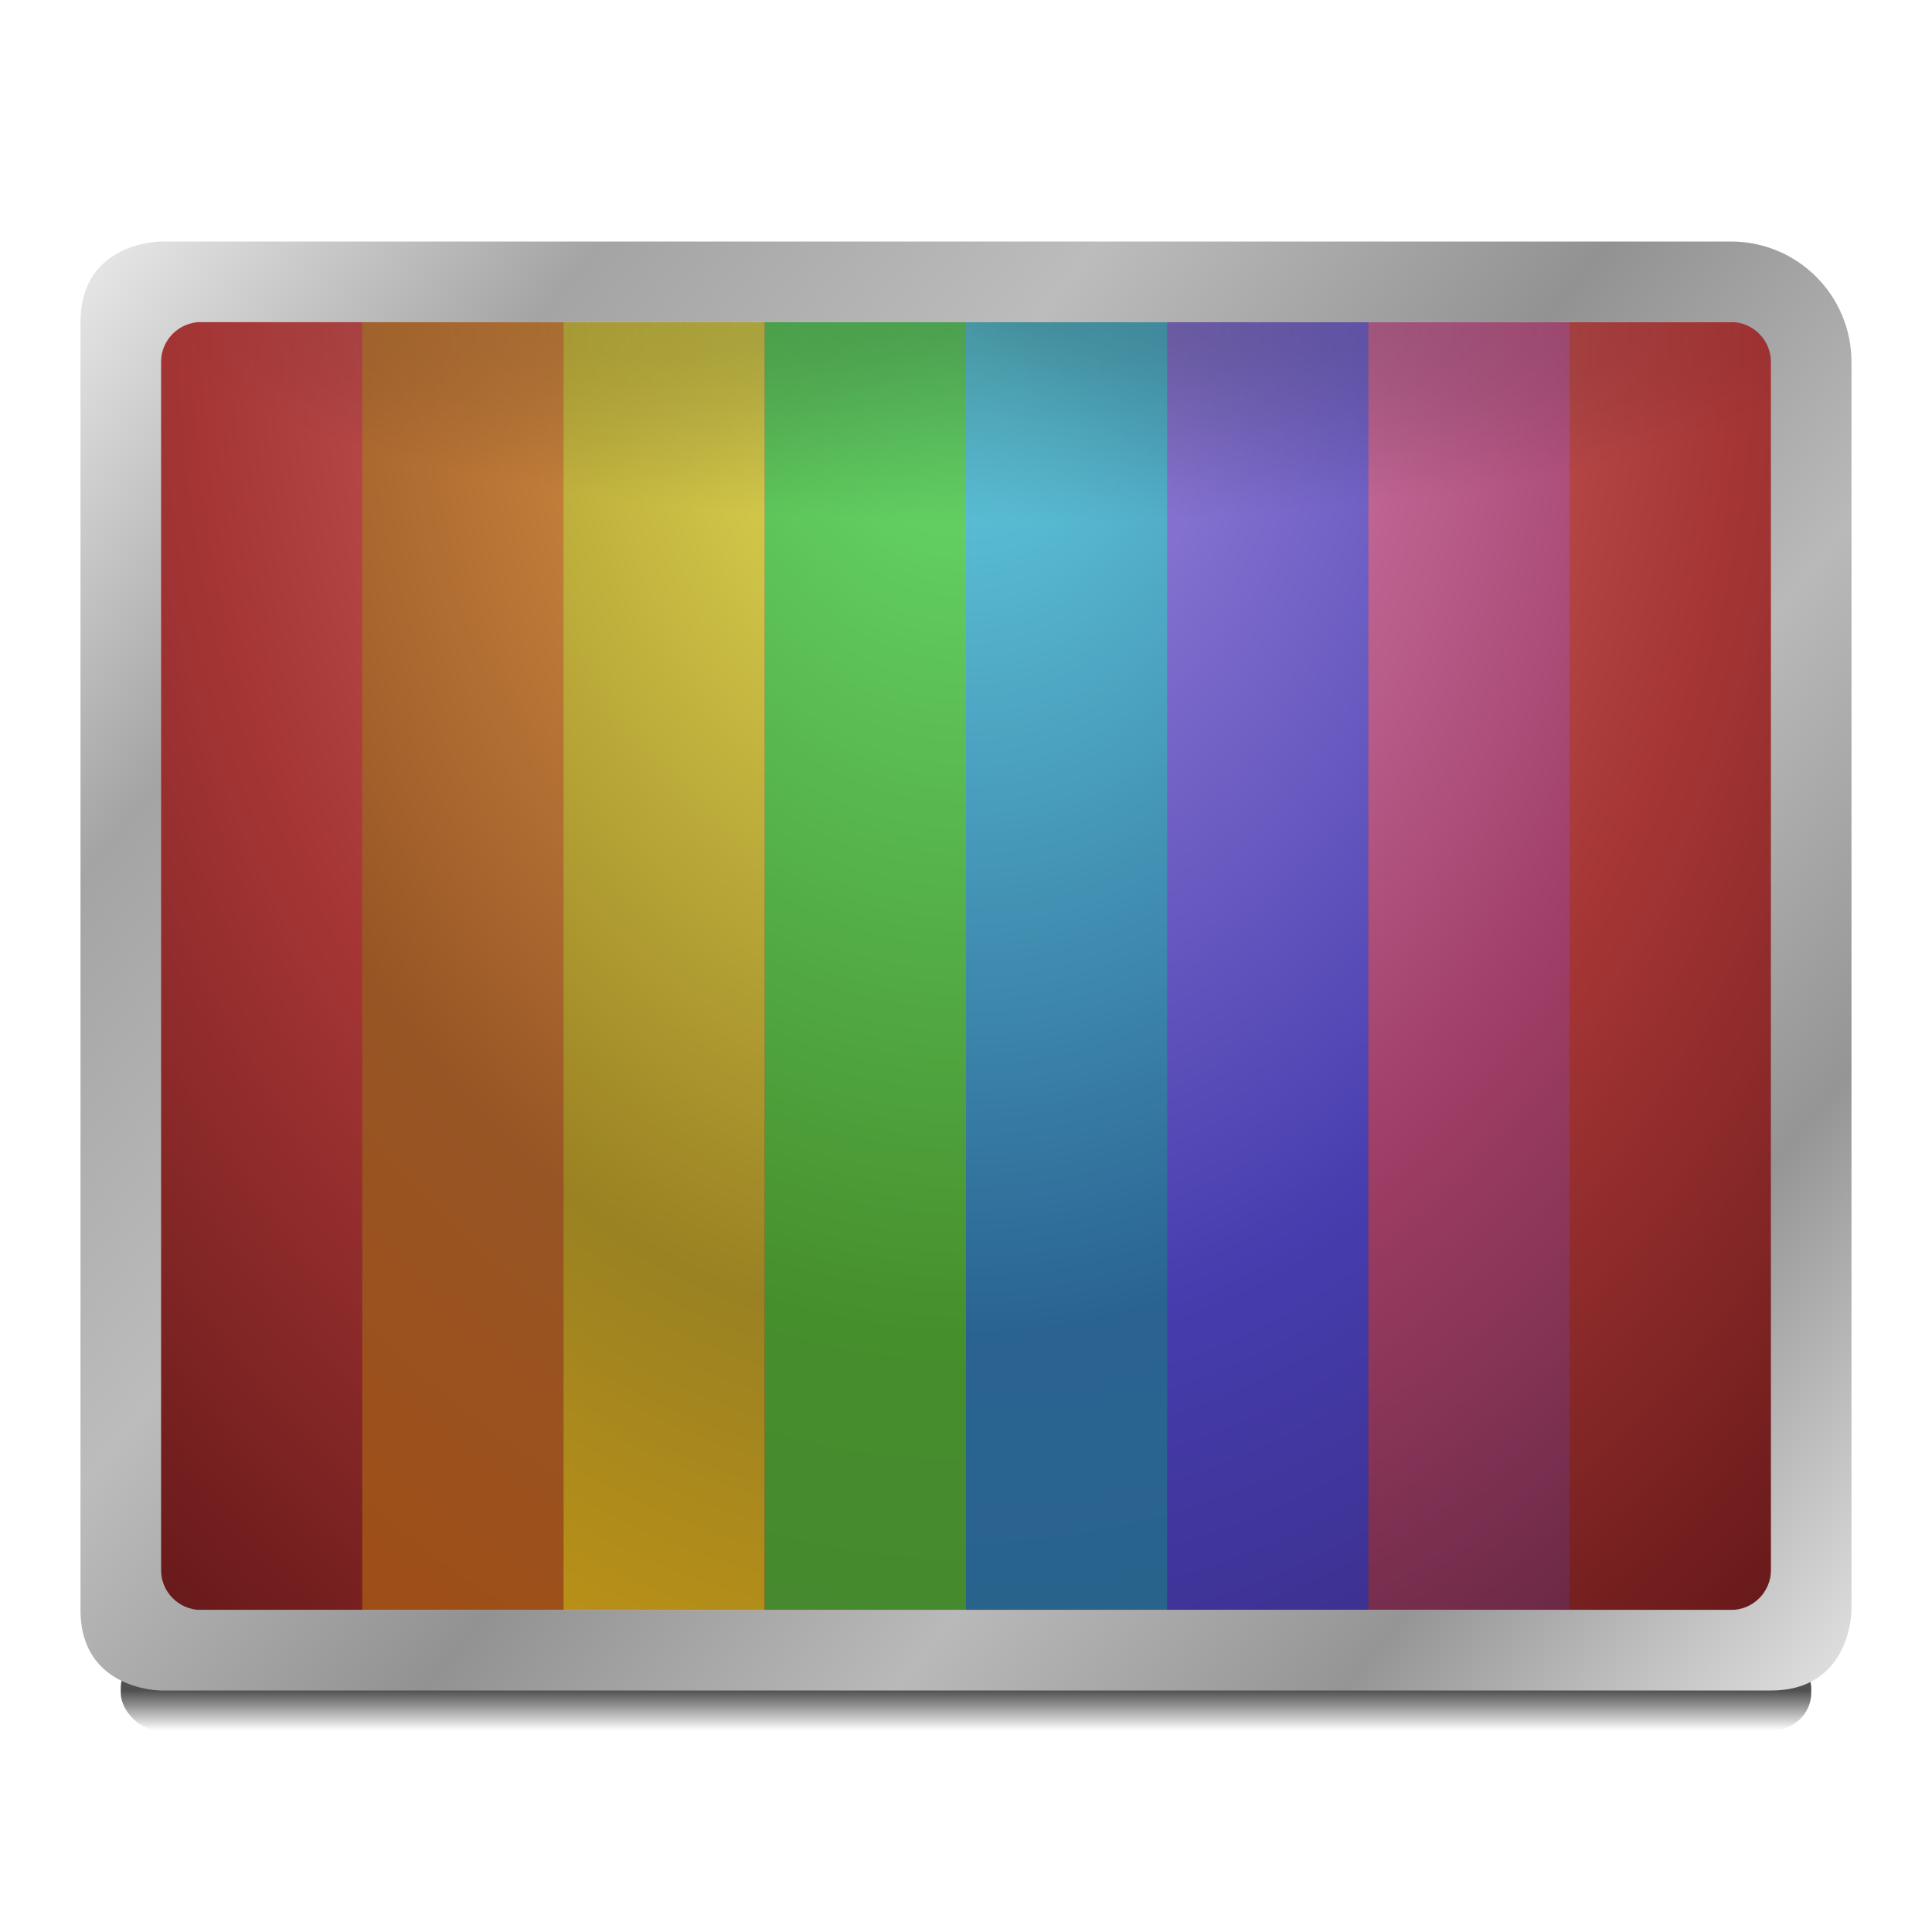 <?xml version="1.0" encoding="UTF-8" standalone="no"?>
<!-- Created with Inkscape (http://www.inkscape.org/) -->

<svg
   xmlns:dc="http://purl.org/dc/elements/1.1/"
   xmlns:cc="http://creativecommons.org/ns#"
   xmlns:rdf="http://www.w3.org/1999/02/22-rdf-syntax-ns#"
   xmlns:svg="http://www.w3.org/2000/svg"
   xmlns="http://www.w3.org/2000/svg"
   xmlns:xlink="http://www.w3.org/1999/xlink"
   xmlns:sodipodi="http://sodipodi.sourceforge.net/DTD/sodipodi-0.dtd"
   xmlns:inkscape="http://www.inkscape.org/namespaces/inkscape"
   width="48"
   height="48"
   id="svg2985"
   version="1.1"
   inkscape:version="0.48.4 r9939"
   sodipodi:docname="appearance-settings-theme.svg"
   inkscape:export-filename="/media/acw-02/frank-souza/projetos/icones/utt/icons/36/appearance-settings-theme-dark_48.png"
   inkscape:export-xdpi="90"
   inkscape:export-ydpi="90">
  <defs
     id="defs2987">
    <linearGradient
       id="linearGradient3882">
      <stop
         id="stop3884"
         offset="0"
         style="stop-color:#ea8282;stop-opacity:1;" />
      <stop
         style="stop-color:#a53535;stop-opacity:1;"
         offset="0.45"
         id="stop3886" />
      <stop
         id="stop3888"
         offset="1"
         style="stop-color:#2f0000;stop-opacity:1" />
    </linearGradient>
    <linearGradient
       id="linearGradient3874">
      <stop
         id="stop3876"
         offset="0"
         style="stop-color:#e895cc;stop-opacity:1" />
      <stop
         style="stop-color:#9d3c64;stop-opacity:1"
         offset="0.45"
         id="stop3878" />
      <stop
         id="stop3880"
         offset="1"
         style="stop-color:#210e1b;stop-opacity:1" />
    </linearGradient>
    <linearGradient
       id="linearGradient3866">
      <stop
         id="stop3868"
         offset="0"
         style="stop-color:#a38be0;stop-opacity:1" />
      <stop
         style="stop-color:#463dae;stop-opacity:1"
         offset="0.45"
         id="stop3870" />
      <stop
         id="stop3872"
         offset="1"
         style="stop-color:#281650;stop-opacity:1" />
    </linearGradient>
    <linearGradient
       id="linearGradient3858">
      <stop
         id="stop3860"
         offset="0"
         style="stop-color:#64d1e3;stop-opacity:1" />
      <stop
         style="stop-color:#2a6392;stop-opacity:1"
         offset="0.45"
         id="stop3862" />
      <stop
         id="stop3864"
         offset="1"
         style="stop-color:#216478;stop-opacity:1" />
    </linearGradient>
    <linearGradient
       id="linearGradient3850">
      <stop
         id="stop3852"
         offset="0"
         style="stop-color:#69de6f;stop-opacity:1" />
      <stop
         style="stop-color:#468f2d;stop-opacity:1"
         offset="0.45"
         id="stop3854" />
      <stop
         id="stop3856"
         offset="1"
         style="stop-color:#447634;stop-opacity:1" />
    </linearGradient>
    <linearGradient
       id="linearGradient3842">
      <stop
         id="stop3844"
         offset="0"
         style="stop-color:#ebe75c;stop-opacity:1" />
      <stop
         style="stop-color:#9a8122;stop-opacity:1"
         offset="0.45"
         id="stop3846" />
      <stop
         id="stop3848"
         offset="1"
         style="stop-color:#ffb200;stop-opacity:1" />
    </linearGradient>
    <linearGradient
       id="linearGradient3834">
      <stop
         id="stop3836"
         offset="0"
         style="stop-color:#f4ac53;stop-opacity:1" />
      <stop
         style="stop-color:#975525;stop-opacity:1"
         offset="0.45"
         id="stop3838" />
      <stop
         id="stop3840"
         offset="1"
         style="stop-color:#aa4400;stop-opacity:1" />
    </linearGradient>
    <linearGradient
       id="linearGradient3927-5"
       inkscape:collect="always">
      <stop
         id="stop3929-2"
         offset="0"
         style="stop-color:#eaeaea;stop-opacity:1" />
      <stop
         style="stop-color:#a4a4a4;stop-opacity:1"
         offset="0.176"
         id="stop3931-3" />
      <stop
         style="stop-color:#bcbcbc;stop-opacity:1"
         offset="0.345"
         id="stop3933-0" />
      <stop
         style="stop-color:#929292;stop-opacity:1"
         offset="0.517"
         id="stop3935-3" />
      <stop
         id="stop3937-3"
         offset="0.676"
         style="stop-color:#b9b9b9;stop-opacity:1" />
      <stop
         style="stop-color:#959595;stop-opacity:1"
         offset="0.828"
         id="stop3939-5" />
      <stop
         id="stop3941-0"
         offset="1"
         style="stop-color:#e3e3e3;stop-opacity:1" />
    </linearGradient>
    <linearGradient
       inkscape:collect="always"
       id="linearGradient4030-7">
      <stop
         style="stop-color:#000000;stop-opacity:1;"
         offset="0"
         id="stop4032-1" />
      <stop
         style="stop-color:#000000;stop-opacity:0;"
         offset="1"
         id="stop4034-3" />
    </linearGradient>
    <linearGradient
       inkscape:collect="always"
       xlink:href="#linearGradient3927-5"
       id="linearGradient3284"
       gradientUnits="userSpaceOnUse"
       gradientTransform="translate(0,17)"
       x1="2"
       y1="5"
       x2="46"
       y2="41" />
    <linearGradient
       inkscape:collect="always"
       xlink:href="#linearGradient4030-7"
       id="linearGradient3291"
       gradientUnits="userSpaceOnUse"
       gradientTransform="translate(2,13)"
       x1="6"
       y1="45"
       x2="6"
       y2="46" />
    <linearGradient
       inkscape:collect="always"
       id="linearGradient3981-8">
      <stop
         style="stop-color:#000000;stop-opacity:0.292"
         offset="0"
         id="stop3983-8" />
      <stop
         style="stop-color:#000000;stop-opacity:0;"
         offset="1"
         id="stop3985-4" />
    </linearGradient>
    <radialGradient
       r="17"
       fy="26.3"
       fx="14.75"
       cy="26.3"
       cx="14.75"
       gradientTransform="matrix(1.0300234e-5,0.294,-1.246,0,57.938,19.662)"
       gradientUnits="userSpaceOnUse"
       id="radialGradient3308"
       xlink:href="#linearGradient3981-8"
       inkscape:collect="always" />
    <radialGradient
       inkscape:collect="always"
       xlink:href="#linearGradient3882"
       id="radialGradient3025"
       gradientUnits="userSpaceOnUse"
       gradientTransform="matrix(3.9777814e-8,2.545,-1.955,3.0543679e-8,63.96,-37.091)"
       cx="24"
       cy="20.444"
       fx="24"
       fy="20.444"
       r="22" />
    <radialGradient
       inkscape:collect="always"
       xlink:href="#linearGradient3882"
       id="radialGradient3031"
       gradientUnits="userSpaceOnUse"
       gradientTransform="matrix(3.9777814e-8,2.545,-1.955,3.0543679e-8,63.96,-53.091)"
       cx="24"
       cy="20.444"
       fx="24"
       fy="20.444"
       r="22" />
    <radialGradient
       inkscape:collect="always"
       xlink:href="#linearGradient3834"
       id="radialGradient3035"
       gradientUnits="userSpaceOnUse"
       gradientTransform="matrix(3.9777814e-8,2.545,-1.955,3.0543679e-8,63.96,-37.091)"
       cx="24"
       cy="20.444"
       fx="24"
       fy="20.444"
       r="22" />
    <radialGradient
       inkscape:collect="always"
       xlink:href="#linearGradient3842"
       id="radialGradient3039"
       gradientUnits="userSpaceOnUse"
       gradientTransform="matrix(3.9777814e-8,2.545,-1.955,3.0543679e-8,63.96,-37.091)"
       cx="24"
       cy="20.444"
       fx="24"
       fy="20.444"
       r="22" />
    <radialGradient
       inkscape:collect="always"
       xlink:href="#linearGradient3850"
       id="radialGradient3043"
       gradientUnits="userSpaceOnUse"
       gradientTransform="matrix(3.9777814e-8,2.545,-1.955,3.0543679e-8,63.96,-37.091)"
       cx="24"
       cy="20.444"
       fx="24"
       fy="20.444"
       r="22" />
    <radialGradient
       inkscape:collect="always"
       xlink:href="#linearGradient3858"
       id="radialGradient3047"
       gradientUnits="userSpaceOnUse"
       gradientTransform="matrix(3.9777814e-8,2.545,-1.955,3.0543679e-8,63.96,-37.091)"
       cx="24"
       cy="20.444"
       fx="24"
       fy="20.444"
       r="22" />
    <radialGradient
       inkscape:collect="always"
       xlink:href="#linearGradient3866"
       id="radialGradient3052"
       gradientUnits="userSpaceOnUse"
       gradientTransform="matrix(3.9777814e-8,2.545,-1.955,3.0543679e-8,63.96,-37.091)"
       cx="24"
       cy="20.444"
       fx="24"
       fy="20.444"
       r="22" />
    <radialGradient
       inkscape:collect="always"
       xlink:href="#linearGradient3874"
       id="radialGradient3056"
       gradientUnits="userSpaceOnUse"
       gradientTransform="matrix(3.9777814e-8,2.545,-1.955,3.0543679e-8,63.96,-37.091)"
       cx="24"
       cy="20.444"
       fx="24"
       fy="20.444"
       r="22" />
    <radialGradient
       inkscape:collect="always"
       xlink:href="#linearGradient3882"
       id="radialGradient3892"
       gradientUnits="userSpaceOnUse"
       gradientTransform="matrix(3.9777814e-8,2.545,-1.955,3.0543679e-8,63.96,-37.091)"
       cx="24"
       cy="20.444"
       fx="24"
       fy="20.444"
       r="22" />
    <radialGradient
       inkscape:collect="always"
       xlink:href="#linearGradient3834"
       id="radialGradient3896"
       gradientUnits="userSpaceOnUse"
       gradientTransform="matrix(3.9777814e-8,2.545,-1.955,3.0543679e-8,63.96,-37.091)"
       cx="24"
       cy="20.444"
       fx="24"
       fy="20.444"
       r="22" />
    <radialGradient
       inkscape:collect="always"
       xlink:href="#linearGradient3842"
       id="radialGradient3900"
       gradientUnits="userSpaceOnUse"
       gradientTransform="matrix(3.9777814e-8,2.545,-1.955,3.0543679e-8,63.96,-37.091)"
       cx="24"
       cy="20.444"
       fx="24"
       fy="20.444"
       r="22" />
    <radialGradient
       inkscape:collect="always"
       xlink:href="#linearGradient3850"
       id="radialGradient3904"
       gradientUnits="userSpaceOnUse"
       gradientTransform="matrix(3.9777814e-8,2.545,-1.955,3.0543679e-8,63.96,-37.091)"
       cx="24"
       cy="20.444"
       fx="24"
       fy="20.444"
       r="22" />
    <radialGradient
       inkscape:collect="always"
       xlink:href="#linearGradient3858"
       id="radialGradient3908"
       gradientUnits="userSpaceOnUse"
       gradientTransform="matrix(3.9777814e-8,2.545,-1.955,3.0543679e-8,63.96,-37.091)"
       cx="24"
       cy="20.444"
       fx="24"
       fy="20.444"
       r="22" />
    <radialGradient
       inkscape:collect="always"
       xlink:href="#linearGradient3866"
       id="radialGradient3912"
       gradientUnits="userSpaceOnUse"
       gradientTransform="matrix(3.9777814e-8,2.545,-1.955,3.0543679e-8,63.96,-37.091)"
       cx="24"
       cy="20.444"
       fx="24"
       fy="20.444"
       r="22" />
    <radialGradient
       inkscape:collect="always"
       xlink:href="#linearGradient3874"
       id="radialGradient3916"
       gradientUnits="userSpaceOnUse"
       gradientTransform="matrix(3.9777814e-8,2.545,-1.955,3.0543679e-8,63.96,-37.091)"
       cx="24"
       cy="20.444"
       fx="24"
       fy="20.444"
       r="22" />
    <radialGradient
       inkscape:collect="always"
       xlink:href="#linearGradient3882"
       id="radialGradient3920"
       gradientUnits="userSpaceOnUse"
       gradientTransform="matrix(3.9777814e-8,2.545,-1.955,3.0543679e-8,63.96,-37.091)"
       cx="24"
       cy="20.444"
       fx="24"
       fy="20.444"
       r="22" />
  </defs>
  <sodipodi:namedview
     id="base"
     pagecolor="#ffffff"
     bordercolor="#666666"
     borderopacity="1.0"
     inkscape:pageopacity="0"
     inkscape:pageshadow="2"
     inkscape:zoom="4"
     inkscape:cx="29.309324"
     inkscape:cy="35.128737"
     inkscape:current-layer="layer1"
     showgrid="false"
     inkscape:document-units="px"
     inkscape:grid-bbox="true"
     inkscape:window-width="1366"
     inkscape:window-height="709"
     inkscape:window-x="0"
     inkscape:window-y="27"
     inkscape:window-maximized="1"
     inkscape:showpageshadow="false"
     showborder="true">
    <inkscape:grid
       type="xygrid"
       id="grid2982"
       empspacing="5"
       visible="true"
       enabled="true"
       snapvisiblegridlinesonly="true" />
  </sodipodi:namedview>
  <g
     id="layer1"
     inkscape:label="Layer 1"
     inkscape:groupmode="layer"
     transform="translate(0,-16)">
    <rect
       style="opacity:0.685;fill:url(#linearGradient3291);fill-opacity:1;stroke:none"
       id="rect4020-0"
       width="42"
       height="2"
       x="3"
       y="57"
       rx="1"
       ry="0.938" />
    <path
       style="fill:url(#radialGradient3031);fill-opacity:1;stroke:none"
       d="M 4 8 L 4 40 L 9 40 L 14 40 L 19 40 L 24 40 L 29 40 L 34 40 L 39 40 L 44 40 L 44 8 L 39 8 L 34 8 L 29 8 L 24 8 L 19 8 L 14 8 L 9 8 L 4 8 z "
       transform="translate(0,16)"
       id="path3029" />
    <path
       sodipodi:nodetypes="ccccc"
       inkscape:connector-curvature="0"
       id="path3890"
       d="M 9,24 9,56 4,56 4,24 z"
       style="fill:url(#radialGradient3892);fill-opacity:1;stroke:none" />
    <path
       sodipodi:nodetypes="ccccc"
       inkscape:connector-curvature="0"
       id="path3894"
       d="M 14,24 14,56 9,56 9,24 z"
       style="fill:url(#radialGradient3896);fill-opacity:1;stroke:none" />
    <path
       sodipodi:nodetypes="ccccc"
       inkscape:connector-curvature="0"
       id="path3898"
       d="m 19,24 0,32 -5,0 0,-32 z"
       style="fill:url(#radialGradient3900);fill-opacity:1;stroke:none" />
    <path
       sodipodi:nodetypes="ccccc"
       inkscape:connector-curvature="0"
       id="path3902"
       d="m 24,24 0,32 -5,0 0,-32 z"
       style="fill:url(#radialGradient3904);fill-opacity:1;stroke:none" />
    <path
       sodipodi:nodetypes="ccccc"
       inkscape:connector-curvature="0"
       id="path3906"
       d="m 29,24 0,32 -5,0 0,-32 z"
       style="fill:url(#radialGradient3908);fill-opacity:1;stroke:none" />
    <path
       sodipodi:nodetypes="ccccc"
       inkscape:connector-curvature="0"
       id="path3910"
       d="m 34,24 0,32 -5,0 0,-32 z"
       style="fill:url(#radialGradient3912);fill-opacity:1;stroke:none" />
    <path
       sodipodi:nodetypes="ccccc"
       inkscape:connector-curvature="0"
       id="path3914"
       d="m 39,24 0,32 -5,0 0,-32 z"
       style="fill:url(#radialGradient3916);fill-opacity:1;stroke:none" />
    <path
       style="fill:url(#radialGradient3920);fill-opacity:1;stroke:none"
       d="m 44,24 0,32 -5,0 0,-32 z"
       id="path3918"
       inkscape:connector-curvature="0"
       sodipodi:nodetypes="ccccc" />
    <rect
       style="fill:url(#radialGradient3308);fill-opacity:1;stroke:none"
       id="rect3964-1"
       width="40"
       height="5"
       x="4"
       y="24"
       rx="0"
       ry="0" />
    <path
       style="fill:url(#linearGradient3284);fill-opacity:1;stroke:none"
       d="m 4,22 c 0,0 -2,0 -2,2 l 0,32 c 0,2 2,2 2,2 l 40,0 c 2,0 2,-2 2,-2 l 0,-31 c 0,-1.662 -1.338,-3 -3,-3 z m 1,2 38,0 c 0.554,0 1,0.446 1,1 l 0,30 c 0,0.554 -0.446,1 -1,1 L 5,56 C 4.446,56 4,55.554 4,55 L 4,25 c 0,-0.554 0.446,-1 1,-1 z"
       id="path3919-9"
       inkscape:connector-curvature="0"
       sodipodi:nodetypes="csscscsscsssssssss" />
  </g>
</svg>
